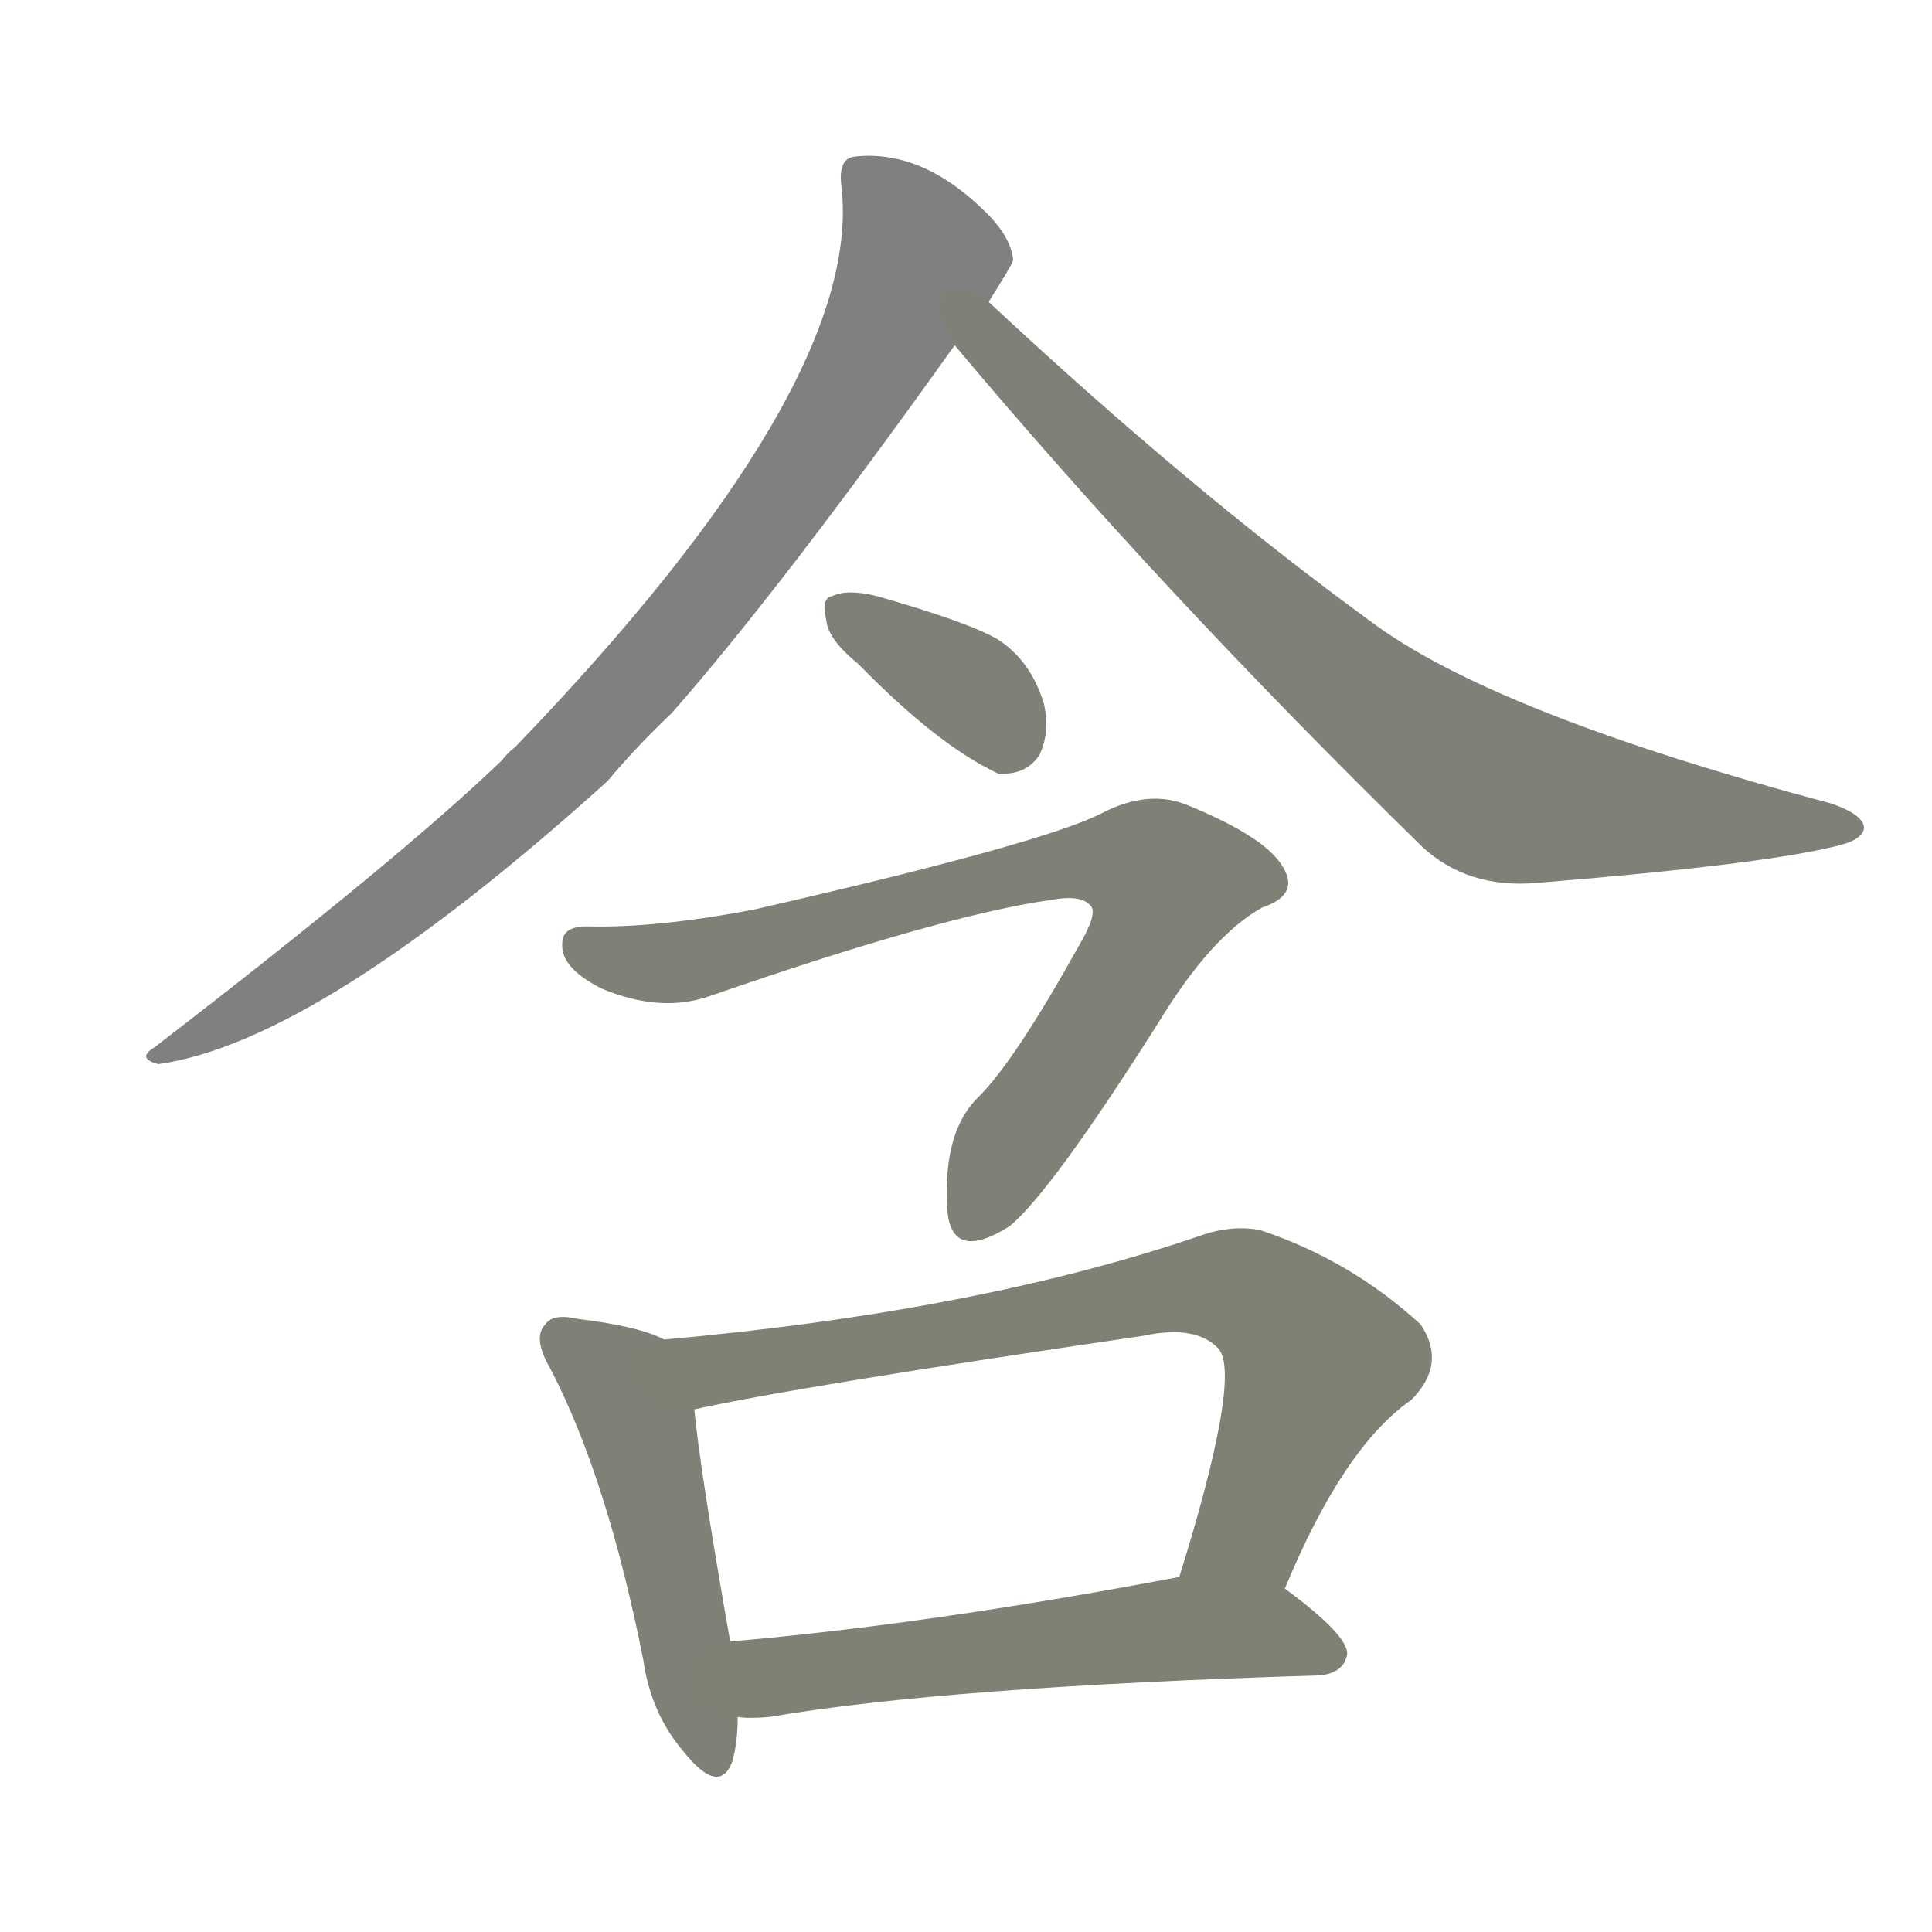 <svg version="1.1" viewBox="0 0 1024 1024" xmlns="http://www.w3.org/2000/svg">
  
  <g transform="scale(1, -1) translate(0, -900)">
    <style type="text/css">
        .stroke1 {fill: #808080;}
        .stroke2 {fill: #808079;}
        .stroke3 {fill: #808078;}
        .stroke4 {fill: #808077;}
        .stroke5 {fill: #808076;}
        .stroke6 {fill: #808075;}
        .stroke7 {fill: #808074;}
        .stroke8 {fill: #808073;}
        .stroke9 {fill: #808072;}
        .stroke10 {fill: #808071;}
        .stroke11 {fill: #808070;}
        .stroke12 {fill: #808069;}
        .stroke13 {fill: #808068;}
        .stroke14 {fill: #808067;}
        .stroke15 {fill: #808066;}
        .stroke16 {fill: #808065;}
        .stroke17 {fill: #808064;}
        .stroke18 {fill: #808063;}
        .stroke19 {fill: #808062;}
        .stroke20 {fill: #808061;}
        text {
            font-family: Helvetica;
            font-size: 50px;
            fill: #808060;
            paint-order: stroke;
            stroke: #000000;
            stroke-width: 4px;
            stroke-linecap: butt;
            stroke-linejoin: miter;
            font-weight: 800;
        }
    </style>

    <path d="M 524 740 Q 536 759 537 762 Q 536 774 523 787 Q 489 821 453 817 Q 444 816 446 801 Q 458 696 273 504 Q 269 501 266 497 Q 212 445 82 345 Q 72 339 84 336 Q 169 348 322 486 Q 337 504 356 522 Q 414 588 506 717 L 524 740 Z" class="stroke1"/>
    <path d="M 506 717 Q 615 587 754 451 Q 778 429 814 432 Q 937 442 975 452 Q 987 455 988 461 Q 988 468 971 474 Q 791 522 726 571 Q 630 641 524 740 C 502 760 487 740 506 717 Z" class="stroke2"/>
    <path d="M 455 548 Q 497 505 529 490 Q 544 489 551 500 Q 557 513 553 528 Q 546 550 529 561 Q 514 570 465 584 Q 449 588 441 584 Q 435 583 438 571 Q 439 561 455 548 Z" class="stroke3"/>
    <path d="M 376 372 Q 500 415 557 423 Q 573 426 578 420 Q 582 416 572 399 Q 538 338 519 319 Q 500 301 502 261 Q 503 230 535 250 Q 557 268 614 358 Q 642 404 669 419 Q 690 426 679 442 Q 669 457 630 473 Q 609 482 584 469 Q 553 453 400 418 Q 348 408 311 409 Q 298 409 298 400 Q 297 387 319 376 Q 350 363 376 372 Z" class="stroke4"/>
    <path d="M 352 190 Q 339 197 306 201 Q 293 204 289 198 Q 282 191 292 174 Q 322 116 341 20 Q 345 -8 362 -28 Q 381 -52 388 -34 Q 391 -24 391 -10 L 387 30 Q 371 121 368 153 C 365 183 365 185 352 190 Z" class="stroke5"/>
    <path d="M 681 58 Q 712 133 748 158 Q 767 177 753 198 Q 716 232 668 248 Q 653 251 636 245 Q 519 205 352 190 C 322 187 339 147 368 153 Q 422 165 606 192 Q 634 198 646 185 Q 658 170 625 64 C 616 35 669 30 681 58 Z" class="stroke6"/>
    <path d="M 391 -10 Q 397 -11 408 -10 Q 501 6 699 12 Q 712 13 714 23 Q 715 33 681 58 C 664 71 655 69 625 64 L 624 64 Q 492 39 387 30 C 357 27 361 -9 391 -10 Z" class="stroke7"/>
    
    
    
    
    
    
    </g>
</svg>